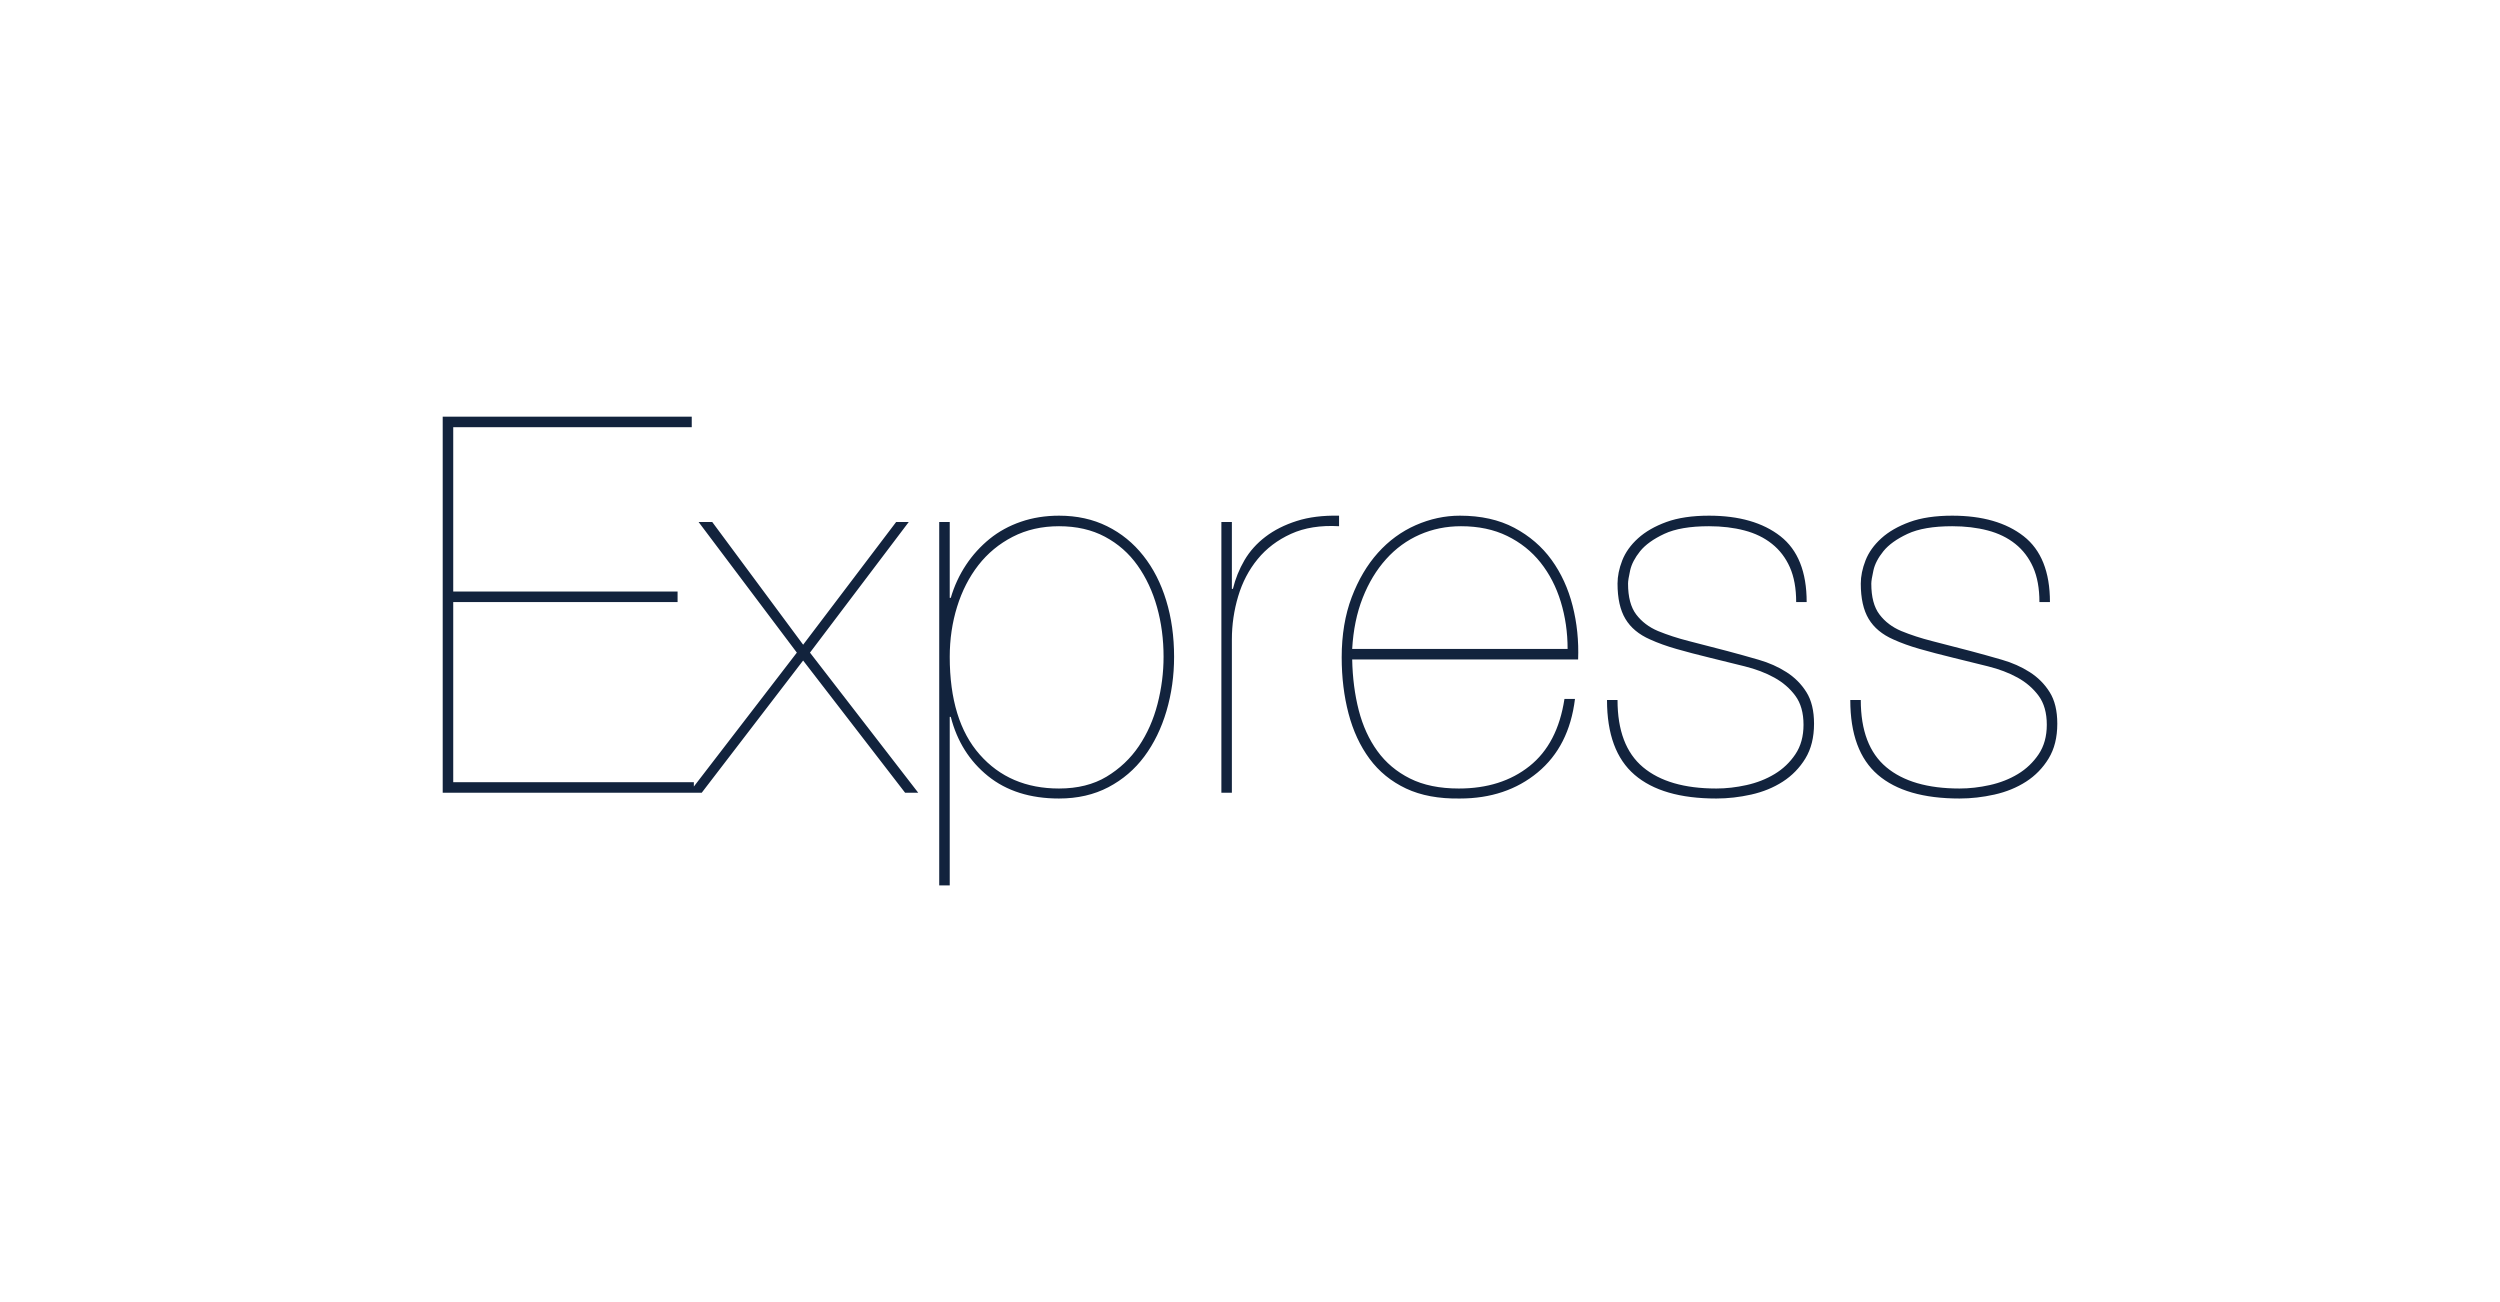 <svg width="96" height="50" viewBox="0 0 96 50" fill="none" xmlns="http://www.w3.org/2000/svg">
<path d="M17.404 30.036V23.119H26.019V22.715H17.404V16.404H26.563V16H17V30.44H26.644V30.036H17.404H17.404ZM34.412 20.045L30.841 24.757L27.35 20.045H26.826L30.599 25.061L26.462 30.44H26.947L30.84 25.364L34.755 30.44H35.259L31.103 25.061L34.896 20.045H34.412L34.412 20.045ZM36.47 34V27.528H36.51C36.752 28.472 37.23 29.23 37.942 29.803C38.655 30.376 39.563 30.663 40.666 30.663C41.379 30.663 42.011 30.518 42.563 30.228C43.114 29.938 43.575 29.544 43.945 29.045C44.315 28.546 44.597 27.966 44.792 27.306C44.987 26.645 45.085 25.951 45.085 25.223C45.085 24.441 44.984 23.719 44.782 23.059C44.58 22.398 44.288 21.825 43.904 21.34C43.521 20.854 43.057 20.476 42.512 20.207C41.968 19.937 41.352 19.802 40.666 19.802C40.142 19.802 39.654 19.88 39.203 20.035C38.753 20.19 38.353 20.409 38.003 20.692C37.651 20.978 37.345 21.315 37.095 21.693C36.84 22.078 36.644 22.499 36.51 22.957H36.47V20.045H36.066V34H36.47ZM40.666 30.279C39.402 30.279 38.386 29.844 37.62 28.974C36.853 28.105 36.47 26.854 36.47 25.222C36.47 24.548 36.564 23.908 36.752 23.301C36.94 22.694 37.213 22.162 37.569 21.703C37.926 21.245 38.366 20.881 38.891 20.611C39.415 20.342 40.007 20.207 40.666 20.207C41.339 20.207 41.927 20.342 42.431 20.611C42.936 20.881 43.353 21.248 43.682 21.713C44.012 22.179 44.261 22.711 44.429 23.311C44.597 23.911 44.681 24.548 44.681 25.222C44.681 25.829 44.604 26.433 44.449 27.033C44.294 27.633 44.056 28.172 43.733 28.651C43.41 29.129 42.996 29.52 42.492 29.824C41.988 30.127 41.379 30.279 40.666 30.279ZM47.304 30.44V24.555C47.304 23.989 47.385 23.436 47.546 22.897C47.707 22.357 47.956 21.882 48.293 21.471C48.629 21.06 49.056 20.736 49.574 20.5C50.092 20.264 50.707 20.166 51.42 20.207V19.802C50.801 19.789 50.26 19.856 49.796 20.005C49.331 20.153 48.931 20.355 48.595 20.611C48.259 20.867 47.99 21.167 47.788 21.511C47.587 21.855 47.437 22.226 47.344 22.613H47.304V20.045H46.901V30.441H47.304V30.44ZM51.924 25.324H60.6C60.627 24.609 60.556 23.921 60.388 23.261C60.22 22.6 59.951 22.013 59.581 21.501C59.211 20.989 58.733 20.578 58.148 20.267C57.563 19.957 56.867 19.802 56.06 19.802C55.482 19.802 54.917 19.924 54.365 20.166C53.814 20.409 53.33 20.763 52.913 21.228C52.496 21.693 52.16 22.263 51.904 22.937C51.649 23.611 51.521 24.38 51.521 25.243C51.521 26.011 51.608 26.729 51.783 27.397C51.958 28.064 52.227 28.644 52.59 29.136C52.953 29.628 53.421 30.009 53.992 30.279C54.564 30.548 55.253 30.676 56.06 30.663C57.244 30.663 58.239 30.329 59.046 29.662C59.853 28.994 60.331 28.054 60.479 26.84H60.075C59.9 27.987 59.453 28.846 58.733 29.419C58.014 29.992 57.109 30.279 56.02 30.279C55.28 30.279 54.655 30.151 54.143 29.894C53.632 29.638 53.215 29.288 52.893 28.843C52.57 28.398 52.331 27.875 52.176 27.275C52.022 26.675 51.938 26.025 51.924 25.324ZM60.196 24.919H51.924C51.965 24.191 52.099 23.537 52.328 22.957C52.556 22.378 52.856 21.882 53.226 21.471C53.595 21.06 54.026 20.746 54.517 20.53C55.008 20.315 55.536 20.207 56.101 20.207C56.773 20.207 57.365 20.331 57.876 20.581C58.387 20.83 58.814 21.171 59.157 21.602C59.5 22.034 59.759 22.536 59.934 23.109C60.109 23.682 60.196 24.285 60.196 24.919ZM68.973 23.119H69.376C69.376 21.959 69.04 21.117 68.368 20.591C67.695 20.065 66.78 19.802 65.624 19.802C64.978 19.802 64.433 19.883 63.989 20.045C63.545 20.207 63.182 20.416 62.9 20.672C62.617 20.928 62.416 21.211 62.294 21.521C62.173 21.831 62.113 22.128 62.113 22.411C62.113 22.977 62.214 23.429 62.416 23.766C62.617 24.103 62.933 24.366 63.364 24.555C63.66 24.69 63.996 24.811 64.373 24.919C64.749 25.027 65.186 25.142 65.684 25.263C66.128 25.371 66.565 25.479 66.996 25.587C67.426 25.694 67.806 25.839 68.135 26.021C68.465 26.203 68.734 26.436 68.942 26.719C69.151 27.002 69.255 27.373 69.255 27.831C69.255 28.276 69.151 28.654 68.942 28.964C68.736 29.273 68.464 29.532 68.145 29.723C67.823 29.918 67.463 30.059 67.066 30.147C66.669 30.235 66.283 30.279 65.906 30.279C64.682 30.279 63.744 30.006 63.091 29.46C62.439 28.913 62.113 28.054 62.113 26.881H61.709C61.709 28.189 62.062 29.146 62.769 29.753C63.475 30.36 64.521 30.663 65.906 30.663C66.35 30.663 66.797 30.612 67.248 30.511C67.698 30.41 68.102 30.245 68.458 30.016C68.811 29.79 69.108 29.485 69.326 29.126C69.548 28.762 69.659 28.317 69.659 27.791C69.659 27.292 69.561 26.888 69.366 26.578C69.171 26.267 68.916 26.011 68.599 25.809C68.283 25.607 67.927 25.448 67.53 25.334C67.131 25.218 66.731 25.107 66.33 25C65.836 24.87 65.341 24.742 64.847 24.616C64.423 24.508 64.03 24.38 63.666 24.231C63.317 24.083 63.038 23.871 62.829 23.594C62.621 23.318 62.517 22.924 62.517 22.411C62.517 22.317 62.543 22.148 62.597 21.906C62.651 21.663 62.779 21.417 62.98 21.167C63.182 20.918 63.492 20.695 63.909 20.5C64.326 20.305 64.897 20.207 65.624 20.207C66.121 20.207 66.575 20.261 66.985 20.369C67.396 20.476 67.749 20.648 68.044 20.884C68.341 21.12 68.569 21.42 68.731 21.784C68.892 22.148 68.973 22.593 68.973 23.119ZM78.314 23.119H78.718C78.718 21.959 78.381 21.117 77.709 20.591C77.036 20.065 76.122 19.802 74.965 19.802C74.319 19.802 73.774 19.883 73.331 20.045C72.887 20.207 72.523 20.416 72.241 20.672C71.959 20.928 71.757 21.211 71.636 21.521C71.515 21.831 71.454 22.128 71.454 22.411C71.454 22.977 71.555 23.429 71.757 23.766C71.959 24.103 72.275 24.366 72.705 24.555C73.001 24.69 73.337 24.811 73.714 24.919C74.091 25.027 74.528 25.142 75.025 25.263C75.469 25.371 75.906 25.479 76.337 25.587C76.767 25.694 77.147 25.839 77.477 26.021C77.806 26.203 78.075 26.436 78.284 26.719C78.492 27.002 78.597 27.373 78.597 27.831C78.597 28.276 78.492 28.654 78.284 28.964C78.077 29.273 77.805 29.532 77.487 29.723C77.164 29.918 76.804 30.059 76.407 30.147C76.011 30.235 75.624 30.279 75.247 30.279C74.023 30.279 73.085 30.006 72.433 29.46C71.78 28.913 71.454 28.054 71.454 26.881H71.051C71.051 28.189 71.404 29.146 72.11 29.753C72.816 30.36 73.862 30.663 75.247 30.663C75.691 30.663 76.138 30.612 76.589 30.511C77.04 30.41 77.443 30.245 77.8 30.016C78.153 29.79 78.45 29.485 78.667 29.126C78.889 28.762 79 28.317 79 27.791C79 27.292 78.903 26.888 78.707 26.578C78.513 26.267 78.257 26.011 77.941 25.809C77.625 25.607 77.268 25.448 76.871 25.334C76.472 25.218 76.072 25.107 75.671 25C75.177 24.87 74.683 24.742 74.188 24.616C73.764 24.508 73.371 24.38 73.008 24.231C72.658 24.083 72.379 23.871 72.171 23.594C71.962 23.318 71.858 22.924 71.858 22.411C71.858 22.317 71.885 22.148 71.939 21.906C71.992 21.663 72.12 21.417 72.322 21.167C72.523 20.918 72.833 20.695 73.25 20.5C73.667 20.305 74.239 20.207 74.965 20.207C75.463 20.207 75.916 20.261 76.327 20.369C76.737 20.476 77.09 20.648 77.386 20.884C77.682 21.12 77.91 21.42 78.072 21.784C78.233 22.148 78.314 22.593 78.314 23.119H78.314Z" fill="#12233D"/>
</svg>

